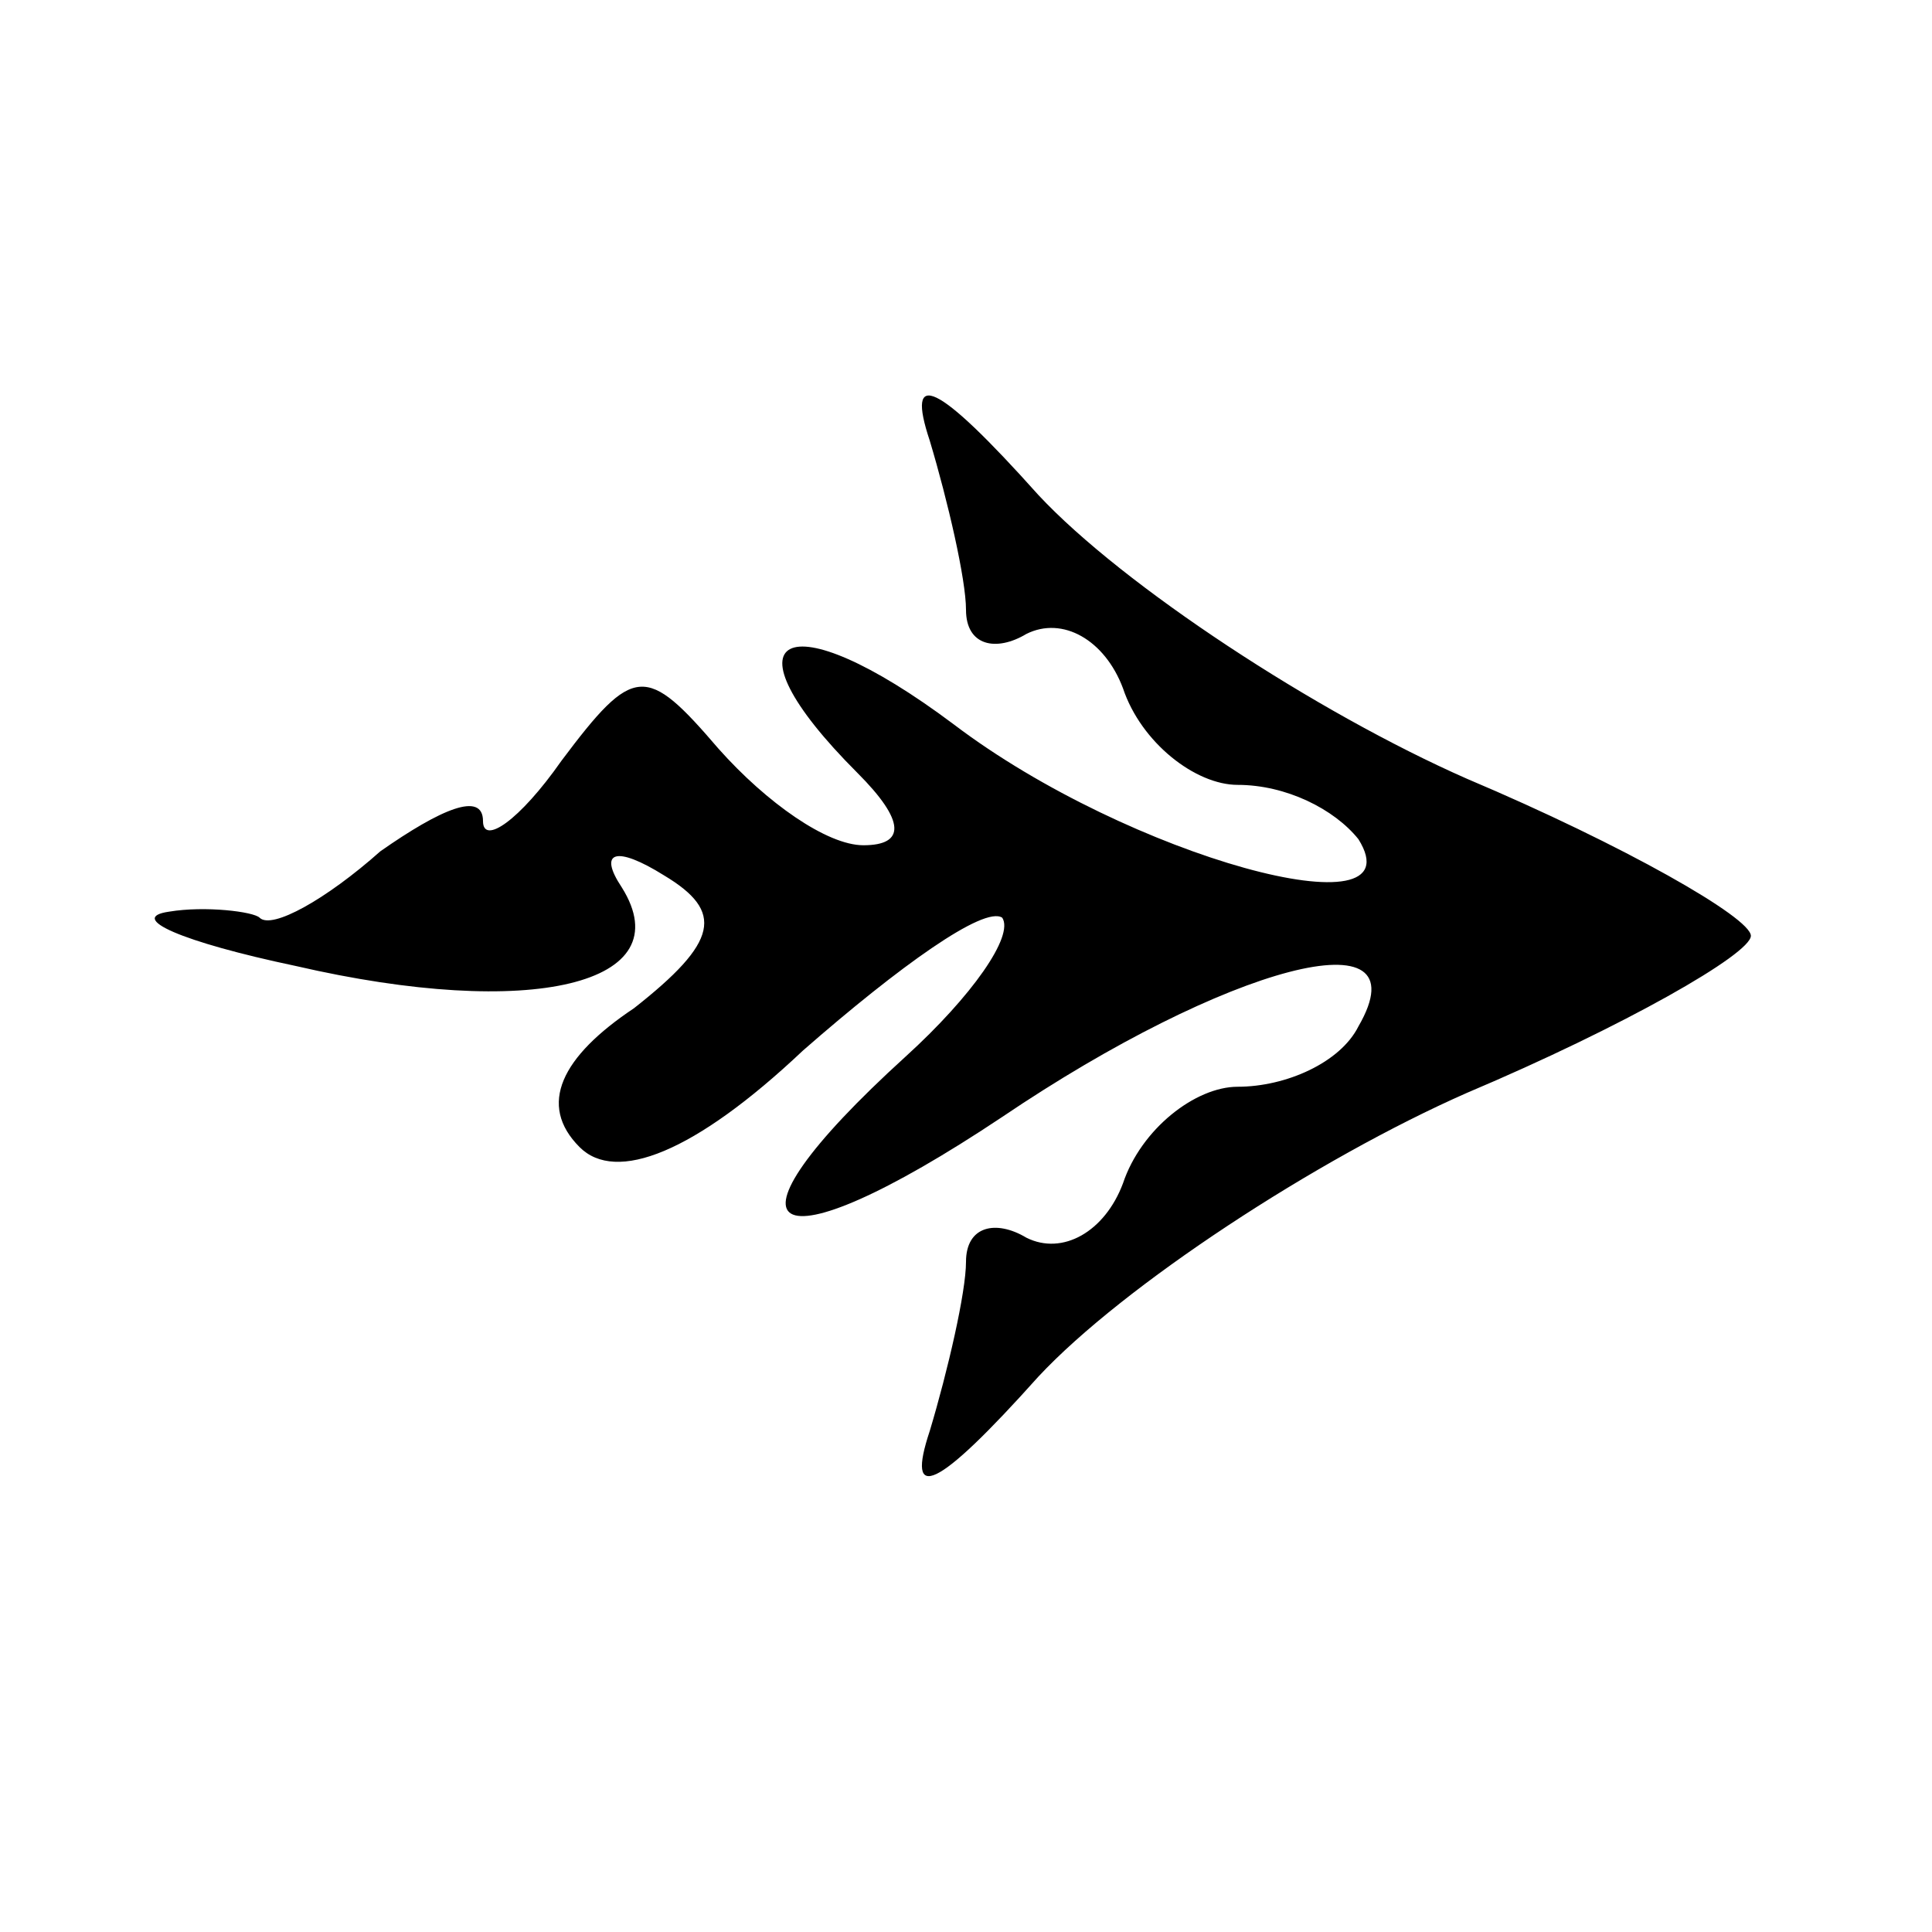 <?xml version="1.0" standalone="no"?>
<!DOCTYPE svg PUBLIC "-//W3C//DTD SVG 20010904//EN"
 "http://www.w3.org/TR/2001/REC-SVG-20010904/DTD/svg10.dtd">
<svg version="1.0" xmlns="http://www.w3.org/2000/svg"
 width="32pt" height="32pt" viewBox="0 0 32 32"
 preserveAspectRatio="xMidYMid meet">
<g transform="translate(0,32) scale(0.1,-0.1)"
fill="#000000" stroke="none">
<path fill="#000000" stroke="none" d="M154 247 c3 -10 6 -23 6 -28 0 -6 5 -7
10 -4 6 3 13 -1 16 -9 3 -9 12 -16 19 -16 8 0 16 -4 20 -9 10 -16 -38 -3 -67
19 -28 21 -39 15 -16 -8 8 -8 8 -12 1 -12 -6 0 -16 7 -24 16 -12 14 -14 14
-26 -2 -7 -10 -13 -14 -13 -10 0 5 -7 2 -17 -5 -9 -8 -18 -13 -20 -11 -1 1 -9
2 -15 1 -7 -1 2 -5 21 -9 39 -9 64 -3 54 13 -4 6 -1 7 7 2 10 -6 9 -11 -5 -22
-12 -8 -16 -16 -9 -23 6 -6 19 -1 37 16 16 14 30 24 33 22 2 -3 -5 -13 -16
-23 -33 -30 -23 -36 16 -10 37 25 70 34 59 15 -3 -6 -12 -10 -20 -10 -7 0 -16
-7 -19 -16 -3 -8 -10 -12 -16 -9 -5 3 -10 2 -10 -4 0 -5 -3 -18 -6 -28 -4 -12
1 -10 18 9 14 15 46 36 71 47 26 11 47 23 47 26 0 3 -21 15 -47 26 -25 11 -57
32 -71 47 -17 19 -22 21 -18 9z"/>
</g>
</svg>

